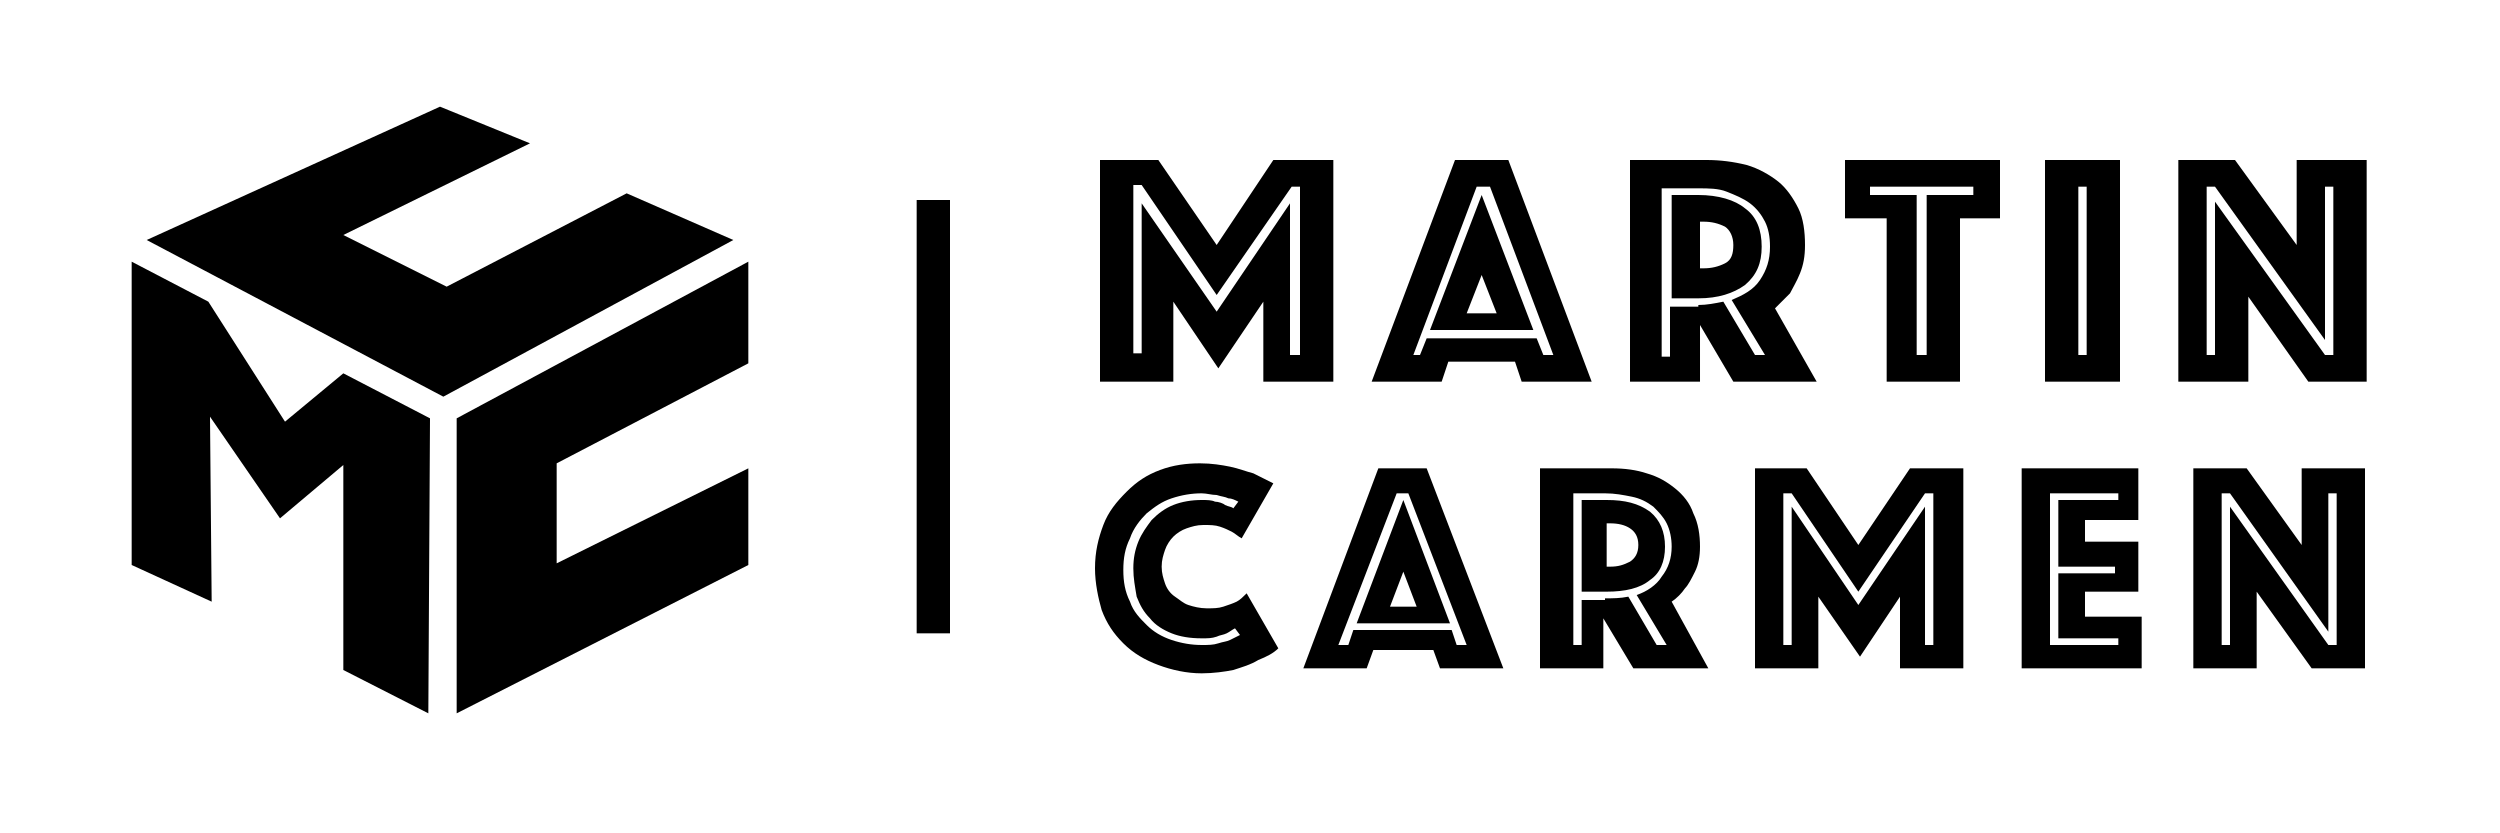 <?xml version="1.0" encoding="utf-8"?>
<!-- Generator: Adobe Illustrator 19.0.0, SVG Export Plug-In . SVG Version: 6.00 Build 0)  -->
<!DOCTYPE svg PUBLIC "-//W3C//DTD SVG 1.1//EN" "http://www.w3.org/Graphics/SVG/1.1/DTD/svg11.dtd">
<svg version="1.1" id="Layer_1" xmlns="http://www.w3.org/2000/svg" xmlns:xlink="http://www.w3.org/1999/xlink" x="0px" y="0px"
	 viewBox="0 0 150 50" style="enable-background:new 0 0 150 50;" xml:space="preserve">
<g id="XMLID_5_">
	<g id="XMLID_3_">
		<polygon id="XMLID_60_" points="8.8,14.4 26.4,6.4 31.8,8.6 20.6,14.1 26.8,17.2 37.6,11.6 44,14.4 26.6,23.8 		"/>
	</g>
	<g id="XMLID_2_">
		<polygon id="XMLID_58_" points="44.9,15.7 44.9,21.8 33.4,27.8 33.4,33.8 44.9,28.1 44.9,33.9 27.4,42.8 27.4,25.1 		"/>
	</g>
	<g id="XMLID_1_">
		<polygon id="XMLID_56_" points="7.9,15.7 7.9,33.9 12.7,36.1 12.6,25 16.8,31.1 20.6,27.9 20.6,40.2 25.7,42.8 25.8,25.1 
			20.6,22.4 17.1,25.3 12.5,18.1 		"/>
	</g>
</g>
<g id="XMLID_30_">
	<g id="XMLID_31_">
		<path id="XMLID_112_" d="M66,9.6h3.5l3.5,5.1l3.4-5.1H80v13.3h-4.2v-4.8l-2.7,4l-2.7-4v4.8H66V9.6z M68.5,21.3v-9.1l4.5,6.5
			l4.4-6.5v9.1H78V11.2h-0.5L73,17.7l-4.5-6.6H68v10.1H68.5z"/>
	</g>
	<g id="XMLID_34_">
		<path id="XMLID_106_" d="M87.3,9.6h3.2l5,13.3h-4.2l-0.4-1.2h-4l-0.4,1.2h-4.2L87.3,9.6z M85.2,21.3l0.4-1h6.6l0.4,1h0.6
			l-3.8-10.1h-0.8l-3.8,10.1H85.2z M88.9,11.7l3.1,8.1h-6.2L88.9,11.7z M89.8,18.8l-0.9-2.3L88,18.8H89.8z"/>
	</g>
	<g id="XMLID_39_">
		<path id="XMLID_100_" d="M97.8,9.6h4.6c0.8,0,1.6,0.1,2.4,0.3c0.7,0.2,1.4,0.6,1.9,1c0.5,0.4,0.9,1,1.2,1.6
			c0.3,0.6,0.4,1.4,0.4,2.2c0,0.7-0.1,1.2-0.3,1.7c-0.2,0.5-0.4,0.8-0.6,1.2c-0.3,0.3-0.6,0.6-0.9,0.9l2.5,4.4h-5l-2-3.4v3.4h-4.2
			V9.6z M101.9,18.3c0.5,0,1-0.1,1.5-0.2l1.9,3.2h0.6l-2-3.3c0.7-0.3,1.3-0.6,1.7-1.2s0.6-1.2,0.6-2c0-0.6-0.1-1.1-0.3-1.5
			c-0.2-0.4-0.5-0.8-0.9-1.1c-0.4-0.3-0.9-0.5-1.4-0.7c-0.5-0.2-1.1-0.2-1.7-0.2h-2.2v10.1h0.5v-3H101.9z M100.3,17.8v-6.1h1.6
			c1.2,0,2.2,0.3,2.8,0.8c0.7,0.5,1,1.3,1,2.3c0,1-0.3,1.7-1,2.3c-0.7,0.5-1.6,0.8-2.8,0.8H100.3z M102,16.1h0.2
			c0.5,0,0.9-0.1,1.3-0.3c0.4-0.2,0.5-0.6,0.5-1.1c0-0.5-0.2-0.9-0.5-1.1c-0.4-0.2-0.8-0.3-1.3-0.3H102V16.1z"/>
	</g>
	<g id="XMLID_44_">
		<path id="XMLID_96_" d="M113.1,13.1h-2.4V9.6h9.3v3.5h-2.4v9.8h-4.4V13.1z M115.6,21.3v-9.6h2.8v-0.5h-6.2v0.5h2.8v9.6H115.6z"/>
	</g>
	<g id="XMLID_47_">
		<path id="XMLID_92_" d="M122.7,9.6h4.5v13.3h-4.5V9.6z M125.2,21.3V11.2h-0.5v10.1H125.2z"/>
	</g>
	<g id="XMLID_50_">
		<path id="XMLID_88_" d="M130.6,9.6h3.5l3.7,5.1V9.6h4.2v13.3h-3.5l-3.6-5.1v5.1h-4.2V9.6z M132.9,21.3v-9.2l6.6,9.2h0.5V11.2h-0.5
			v9.2l-6.6-9.2h-0.5v10.1H132.9z"/>
	</g>
</g>
<g id="XMLID_6_">
	<g id="XMLID_8_">
		<path id="XMLID_83_" d="M65.7,34.1c0-1,0.2-1.8,0.5-2.6c0.3-0.8,0.8-1.4,1.4-2c0.6-0.6,1.2-1,2-1.3c0.8-0.3,1.6-0.4,2.4-0.4
			c0.7,0,1.3,0.1,1.8,0.2s1,0.3,1.4,0.4c0.4,0.2,0.8,0.4,1.2,0.6l-1.9,3.3c-0.2-0.1-0.4-0.3-0.6-0.4c-0.2-0.1-0.4-0.2-0.7-0.3
			c-0.3-0.1-0.6-0.1-1-0.1c-0.4,0-0.7,0.1-1,0.2c-0.3,0.1-0.6,0.3-0.8,0.5c-0.2,0.2-0.4,0.5-0.5,0.8c-0.1,0.3-0.2,0.6-0.2,1
			s0.1,0.7,0.2,1c0.1,0.3,0.3,0.6,0.6,0.8s0.5,0.4,0.8,0.5c0.3,0.1,0.7,0.2,1.1,0.2c0.4,0,0.7,0,1-0.1c0.3-0.1,0.6-0.2,0.8-0.3
			c0.2-0.1,0.4-0.3,0.6-0.5l1.9,3.3c-0.3,0.3-0.7,0.5-1.2,0.7C75,39.9,74.6,40,74,40.2c-0.5,0.1-1.2,0.2-1.9,0.2
			c-0.9,0-1.8-0.2-2.6-0.5c-0.8-0.3-1.5-0.7-2.1-1.3s-1-1.2-1.3-2C65.9,35.9,65.7,35,65.7,34.1z M68,34.1c0-0.6,0.1-1.1,0.3-1.6
			c0.2-0.5,0.5-0.9,0.8-1.3c0.4-0.4,0.8-0.7,1.3-0.9c0.5-0.2,1.1-0.3,1.7-0.3c0.3,0,0.6,0,0.8,0.1c0.2,0,0.5,0.1,0.6,0.2
			c0.2,0.1,0.4,0.1,0.5,0.2l0.3-0.4c-0.2-0.1-0.4-0.2-0.6-0.2c-0.2-0.1-0.4-0.1-0.7-0.2c-0.3,0-0.6-0.1-0.9-0.1
			c-0.6,0-1.2,0.1-1.8,0.3c-0.6,0.2-1,0.5-1.5,0.9c-0.4,0.4-0.8,0.9-1,1.5c-0.3,0.6-0.4,1.2-0.4,1.9c0,0.7,0.1,1.3,0.4,1.9
			c0.2,0.6,0.6,1,1,1.4c0.4,0.4,0.9,0.7,1.5,0.9c0.6,0.2,1.2,0.3,1.8,0.3c0.4,0,0.7,0,1-0.1c0.3-0.1,0.5-0.1,0.7-0.2
			c0.2-0.1,0.4-0.2,0.6-0.3l-0.3-0.4c-0.2,0.1-0.3,0.2-0.5,0.3c-0.2,0.1-0.4,0.1-0.6,0.2c-0.3,0.1-0.5,0.1-0.9,0.1
			c-0.7,0-1.3-0.1-1.8-0.3c-0.5-0.2-1-0.5-1.3-0.9c-0.4-0.4-0.6-0.8-0.8-1.3C68.1,35.2,68,34.7,68,34.1z"/>
	</g>
	<g id="XMLID_11_">
		<path id="XMLID_77_" d="M82.7,28.1h2.9l4.6,12h-3.8L86,39h-3.6L82,40.1h-3.8L82.7,28.1z M80.9,38.7l0.3-0.9h5.9l0.3,0.9H88
			l-3.5-9.1h-0.7l-3.5,9.1H80.9z M84.2,30l2.8,7.4h-5.6L84.2,30z M85,36.4l-0.8-2.1l-0.8,2.1H85z"/>
	</g>
	<g id="XMLID_16_">
		<path id="XMLID_71_" d="M92.6,28.1h4.1c0.8,0,1.5,0.1,2.1,0.3c0.7,0.2,1.2,0.5,1.7,0.9c0.5,0.4,0.9,0.9,1.1,1.5
			c0.3,0.6,0.4,1.3,0.4,2c0,0.6-0.1,1.1-0.3,1.5c-0.2,0.4-0.4,0.8-0.6,1c-0.2,0.3-0.5,0.6-0.8,0.8l2.2,4h-4.5l-1.8-3v3h-3.8V28.1z
			 M96.3,35.9c0.5,0,0.9,0,1.4-0.1l1.7,2.9h0.6l-1.8-3c0.6-0.2,1.2-0.6,1.5-1.1c0.4-0.5,0.6-1.1,0.6-1.8c0-0.5-0.1-1-0.3-1.4
			s-0.5-0.7-0.8-1c-0.4-0.3-0.8-0.5-1.3-0.6c-0.5-0.1-1-0.2-1.6-0.2h-1.9v9.1h0.5v-2.7H96.3z M94.9,35.5V30h1.5
			c1.1,0,1.9,0.2,2.6,0.7c0.6,0.5,0.9,1.2,0.9,2.1c0,0.9-0.3,1.6-0.9,2c-0.6,0.5-1.5,0.7-2.6,0.7H94.9z M96.4,34h0.2
			c0.5,0,0.8-0.1,1.2-0.3c0.3-0.2,0.5-0.5,0.5-1s-0.2-0.8-0.5-1c-0.3-0.2-0.7-0.3-1.2-0.3h-0.2V34z"/>
	</g>
	<g id="XMLID_21_">
		<path id="XMLID_67_" d="M105.2,28.1h3.2l3.1,4.6l3.1-4.6h3.2v12H114v-4.3l-2.4,3.6l-2.5-3.6v4.3h-3.8V28.1z M107.5,38.7v-8.3
			l4,5.9l4-5.9v8.3h0.5v-9.1h-0.5l-4,5.9l-4-5.9H107v9.1H107.5z"/>
	</g>
	<g id="XMLID_24_">
		<path id="XMLID_63_" d="M121.2,28.1h7.1v3.1h-3.2v1.3h3.2v3h-3.2V37h3.4v3.1h-7.2V28.1z M127.1,38.7v-0.4h-3.6v-3.9h3.4v-0.4h-3.4
			V30h3.6v-0.4H123v9.1H127.1z"/>
	</g>
	<g id="XMLID_27_">
		<path id="XMLID_57_" d="M131.7,28.1h3.1l3.3,4.6v-4.6h3.8v12h-3.2l-3.3-4.6v4.6h-3.8V28.1z M133.8,38.7v-8.3l5.9,8.3h0.5v-9.1
			h-0.5v8.3l-5.9-8.3h-0.5v9.1H133.8z"/>
	</g>
</g>
<g id="XMLID_4_">
	<rect id="XMLID_53_" x="55" y="12" width="2" height="26"/>
</g>
</svg>
